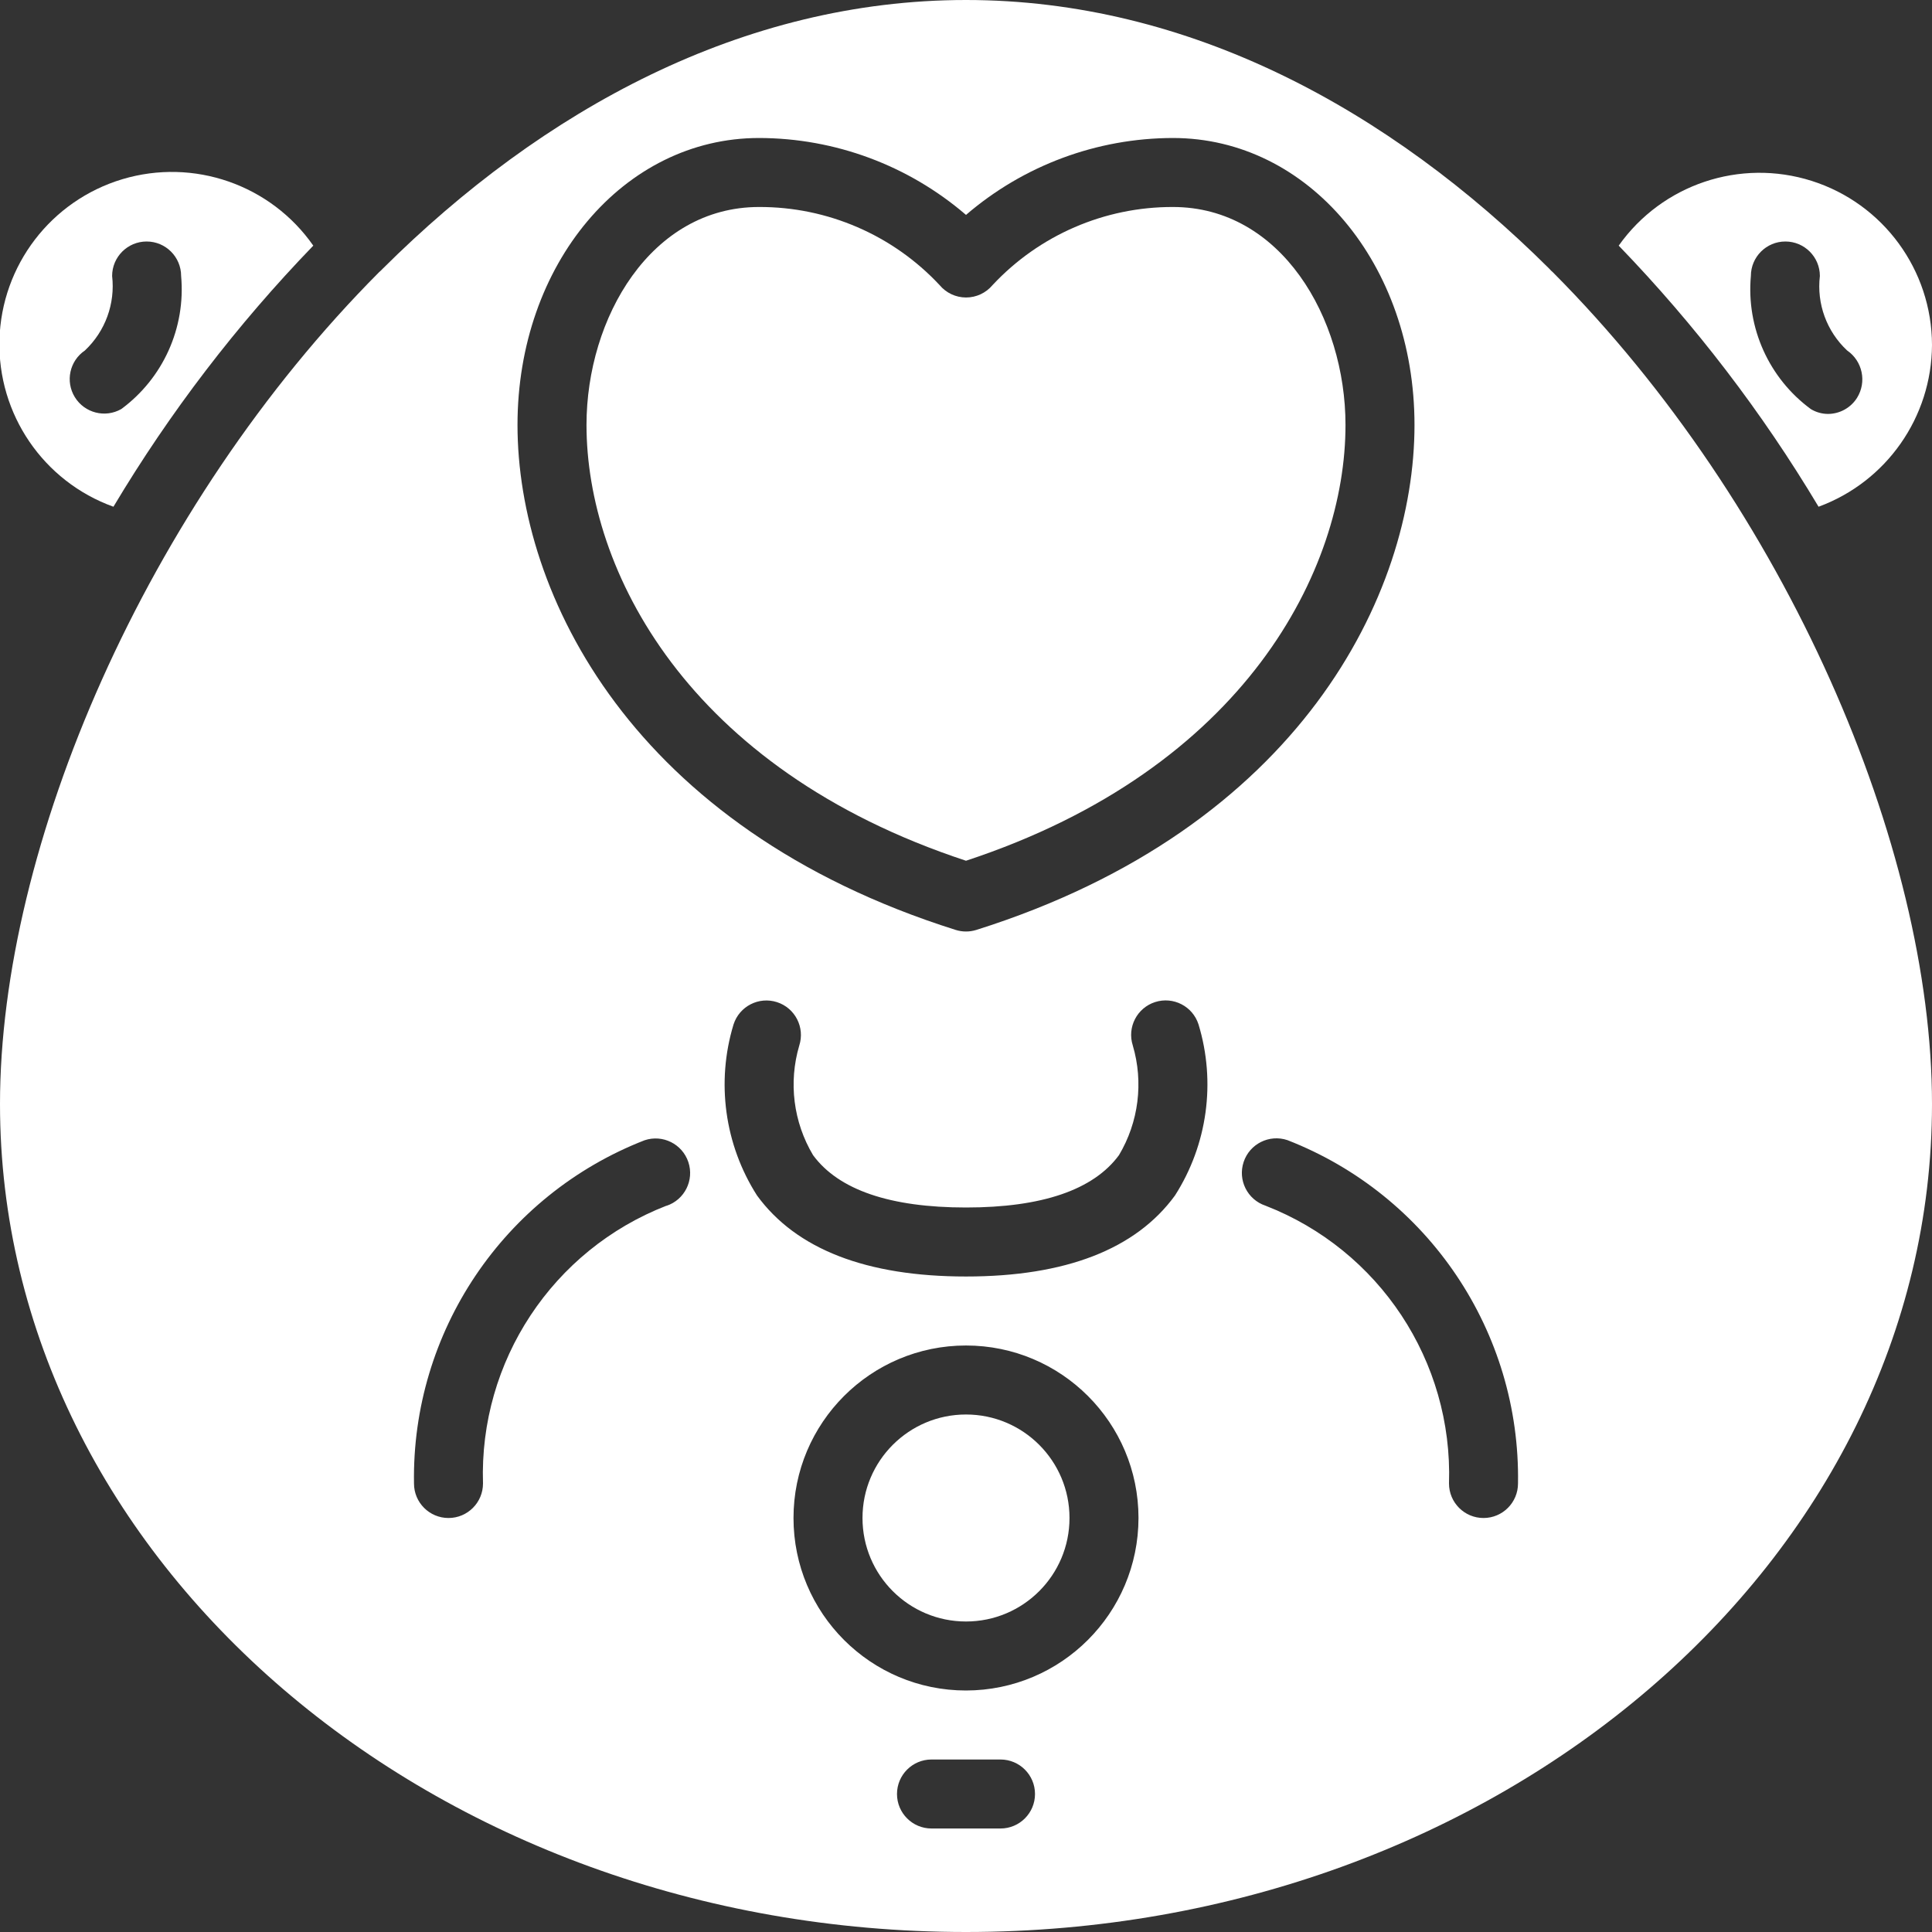 <svg width="512" height="512" viewBox="0 0 512 512" fill="none" xmlns="http://www.w3.org/2000/svg">
<rect x="0" y="0" width="512" height="512" fill="#333333" stroke="none"/>
<g clip-path="url(#clip0)">
<path d="M256 429.714C271.148 429.714 283.429 417.434 283.429 402.286C283.429 387.137 271.148 374.857 256 374.857C240.852 374.857 228.571 387.137 228.571 402.286C228.571 417.434 240.852 429.714 256 429.714Z" fill="white"/>
<path d="M256 228.105C330.167 203.675 356.571 150.83 356.571 112.622C356.571 84.224 339.474 54.857 310.857 54.857C292.73 54.804 275.4 62.305 263.031 75.557C261.293 77.638 258.721 78.84 256.009 78.839C253.299 78.835 250.731 77.629 248.997 75.547C236.62 62.291 219.279 54.793 201.143 54.857C172.526 54.857 155.429 84.224 155.429 112.622C155.429 150.857 181.833 203.675 256 228.105Z" fill="white"/>
<path d="M30.062 134.29C45.008 109.273 62.779 86.056 83.026 65.097C71.725 48.923 51.322 41.826 32.423 47.493C13.523 53.161 0.393 70.314 -0.144 90.038C-0.68 109.762 11.498 127.604 30.062 134.29ZM22.528 92.855C27.899 87.786 30.563 80.479 29.714 73.143C29.714 68.093 33.808 64 38.857 64C43.907 64 48 68.093 48 73.143C49.241 86.862 43.226 100.234 32.137 108.407C27.861 110.838 22.428 109.45 19.842 105.267C17.255 101.083 18.442 95.603 22.528 92.864V92.855Z" fill="white"/>
<path d="M512 91.429C511.965 71.535 499.068 53.948 480.106 47.934C461.143 41.92 440.468 48.86 428.974 65.097C449.221 86.056 466.993 109.273 481.938 134.29C499.92 127.675 511.904 110.589 512 91.429V91.429ZM464 73.143C464 68.093 468.093 64 473.143 64C478.192 64 482.286 68.093 482.286 73.143C481.411 80.493 484.09 87.82 489.499 92.873C493.598 95.681 494.759 101.218 492.133 105.435C490.467 108.073 487.572 109.679 484.453 109.696C482.84 109.692 481.258 109.246 479.881 108.407C468.785 100.238 462.763 86.866 464 73.143V73.143Z" fill="white"/>
<path d="M410.578 71.214C368.21 29.038 315.063 -1.52588e-05 256 -1.52588e-05C196.937 -1.52588e-05 143.79 29.038 101.422 71.214C101.124 71.541 100.803 71.846 100.462 72.128C38.61 134.272 -7.62939e-06 224.375 -7.62939e-06 292.571C-7.62939e-06 413.559 114.843 512 256 512C397.157 512 512 413.559 512 292.571C512 224.375 473.399 134.281 411.547 72.174C411.2 71.879 410.876 71.558 410.578 71.214V71.214ZM201.143 36.571C221.276 36.593 240.736 43.823 256 56.951C271.264 43.823 290.724 36.593 310.857 36.571C346.743 36.571 374.857 69.979 374.857 112.622C374.857 157.486 344.448 219.429 258.743 246.437C256.957 246.998 255.043 246.998 253.257 246.437C167.552 219.429 137.143 157.486 137.143 112.622C137.143 69.979 165.257 36.571 201.143 36.571V36.571ZM176.64 319.515C146.444 331.249 126.945 360.765 128 393.143C128 398.192 123.907 402.286 118.857 402.286C113.808 402.286 109.714 398.192 109.714 393.143C109.06 353.026 133.438 316.74 170.825 302.181C175.622 300.575 180.813 303.162 182.418 307.959C184.024 312.756 181.437 317.946 176.64 319.552V319.515ZM265.143 484.571H246.857C241.808 484.571 237.714 480.478 237.714 475.429C237.714 470.379 241.808 466.286 246.857 466.286H265.143C270.192 466.286 274.286 470.379 274.286 475.429C274.286 480.478 270.192 484.571 265.143 484.571ZM256 448C230.753 448 210.286 427.533 210.286 402.286C210.286 377.038 230.753 356.571 256 356.571C281.247 356.571 301.714 377.038 301.714 402.286C301.684 427.52 281.235 447.97 256 448V448ZM311.387 316.809C301.001 331.063 282.368 338.286 256 338.286C229.632 338.286 210.999 331.063 200.613 316.809C192.02 303.335 189.748 286.778 194.395 271.488C195.941 266.678 201.092 264.032 205.902 265.577C210.711 267.122 213.358 272.274 211.813 277.083C208.926 286.852 210.252 297.382 215.47 306.13C222.235 315.337 235.886 320 256 320C276.114 320 289.765 315.337 296.539 306.13C301.76 297.37 303.086 286.827 300.197 277.047C298.662 272.235 301.318 267.089 306.13 265.554C310.942 264.019 316.088 266.676 317.623 271.488C322.265 286.781 319.987 303.338 311.387 316.809V316.809ZM393.143 402.286C388.093 402.286 384 398.192 384 393.143C385.055 360.765 365.556 331.249 335.36 319.515C330.563 317.91 327.976 312.719 329.582 307.922C331.187 303.125 336.378 300.538 341.175 302.144C378.575 316.708 402.956 353.013 402.286 393.143C402.286 398.192 398.192 402.286 393.143 402.286Z" fill="white"/>
</g>
<defs>
<clipPath id="clip0">
<rect width="512" height="512" fill="white"/>
</clipPath>
</defs>
</svg>

